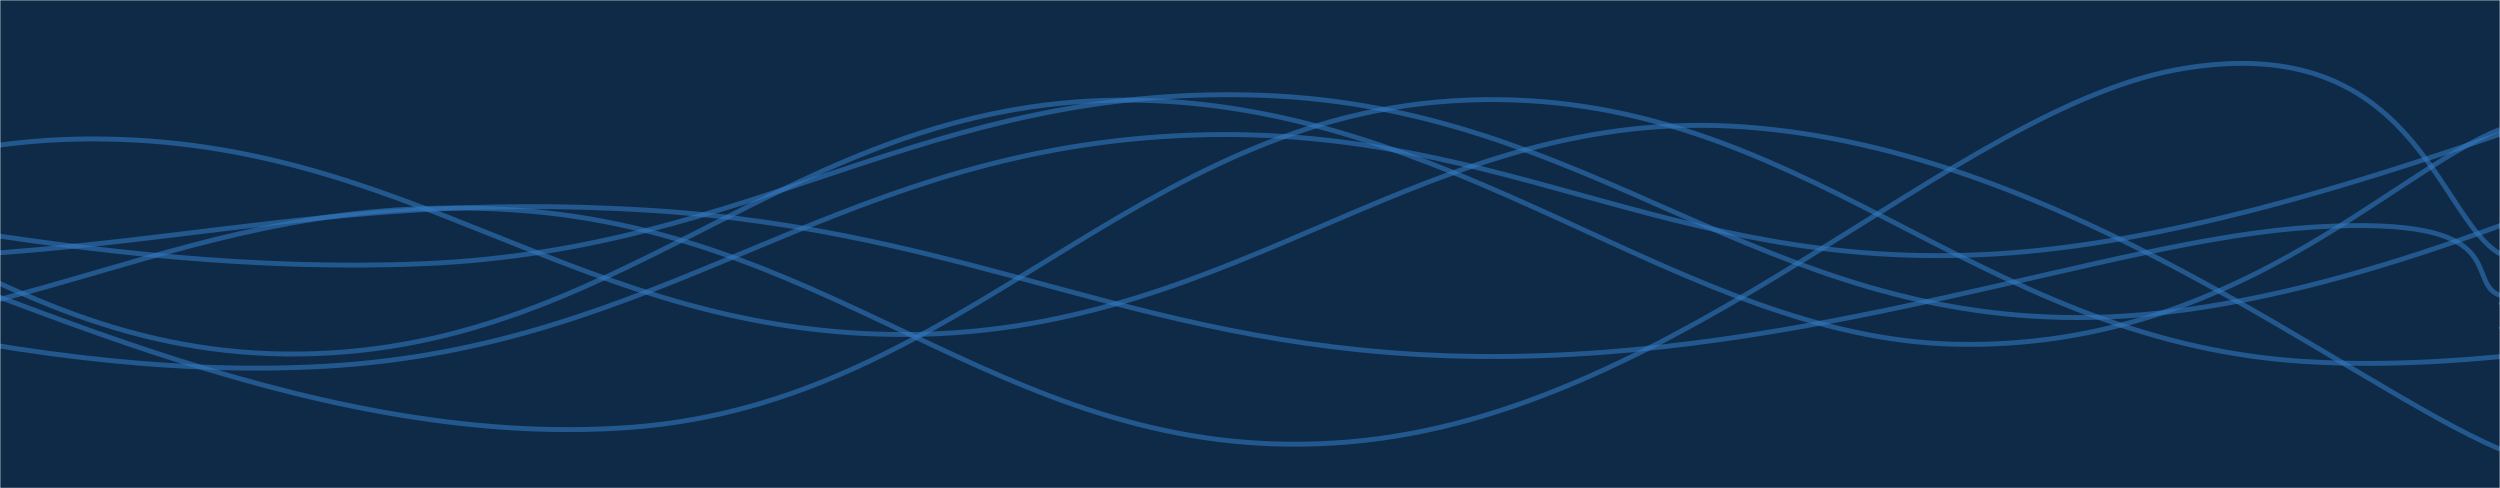 <svg xmlns="http://www.w3.org/2000/svg" version="1.1" xmlns:xlink="http://www.w3.org/1999/xlink" xmlns:svgjs="http://svgjs.com/svgjs" width="1024" height="200" preserveAspectRatio="none" viewBox="0 0 1024 200"><g mask="url(&quot;#SvgjsMask1170&quot;)" fill="none"><rect width="1024" height="200" x="0" y="0" fill="#0e2a47"></rect><path d="M -566.833,153 C -498.43,129.2 -361.63,35.6 -224.833,34 C -88.03,32.4 -19.63,143.6 117.167,145 C 253.97,146.4 322.37,41.8 459.167,41 C 595.97,40.2 688.2,138.6 801.167,141 C 914.13,143.4 979.43,70.6 1024,53" stroke="rgba(51, 121, 194, 0.58)" stroke-width="2"></path><path d="M -168.268,68 C -99.87,76 36.93,113.8 173.732,108 C 310.53,102.2 378.93,34.6 515.732,39 C 652.53,43.4 720.93,133 857.732,130 C 994.53,127 1166.48,23 1199.732,24 C 1232.99,25 1059.15,112.8 1024,135" stroke="rgba(51, 121, 194, 0.58)" stroke-width="2"></path><path d="M -83.158,93 C -14.76,109.4 122.04,185.4 258.842,175 C 395.64,164.6 464.04,46.4 600.842,41 C 737.64,35.6 806.04,139 942.842,148 C 1079.64,157 1268.61,91.4 1284.842,86 C 1301.07,80.6 1076.17,114 1024,121" stroke="rgba(51, 121, 194, 0.58)" stroke-width="2"></path><path d="M -473.372,34 C -404.97,54.4 -268.17,125.6 -131.372,136 C 5.43,146.4 73.83,77 210.628,86 C 347.43,95 415.83,192.6 552.628,181 C 689.43,169.4 800.35,43.4 894.628,28 C 988.9,12.6 998.13,88.8 1024,104" stroke="rgba(51, 121, 194, 0.58)" stroke-width="2"></path><path d="M -208.521,95 C -140.12,106 -3.32,157.8 133.479,150 C 270.28,142.2 338.68,65.2 475.479,56 C 612.28,46.8 680.68,112.2 817.479,104 C 954.28,95.8 1118.17,10.8 1159.479,15 C 1200.78,19.2 1051.1,103 1024,125" stroke="rgba(51, 121, 194, 0.58)" stroke-width="2"></path><path d="M -653.375,19 C -584.98,45.8 -448.18,145.4 -311.375,153 C -174.58,160.6 -106.18,60.2 30.625,57 C 167.42,53.8 235.82,138 372.625,137 C 509.42,136 584.35,42.6 714.625,52 C 844.9,61.4 962.12,157.6 1024,184" stroke="rgba(51, 121, 194, 0.58)" stroke-width="2"></path><path d="M -420.257,78 C -351.86,83.6 -215.06,104.4 -78.257,106 C 58.54,107.6 126.94,78 263.743,86 C 400.54,94 468.94,144.6 605.743,146 C 742.54,147.4 864.09,98 947.743,93 C 1031.39,88 1008.75,115.4 1024,121" stroke="rgba(51, 121, 194, 0.58)" stroke-width="2"></path></g><defs><mask id="SvgjsMask1170"><rect width="1024" height="200" fill="#ffffff"></rect></mask></defs></svg>